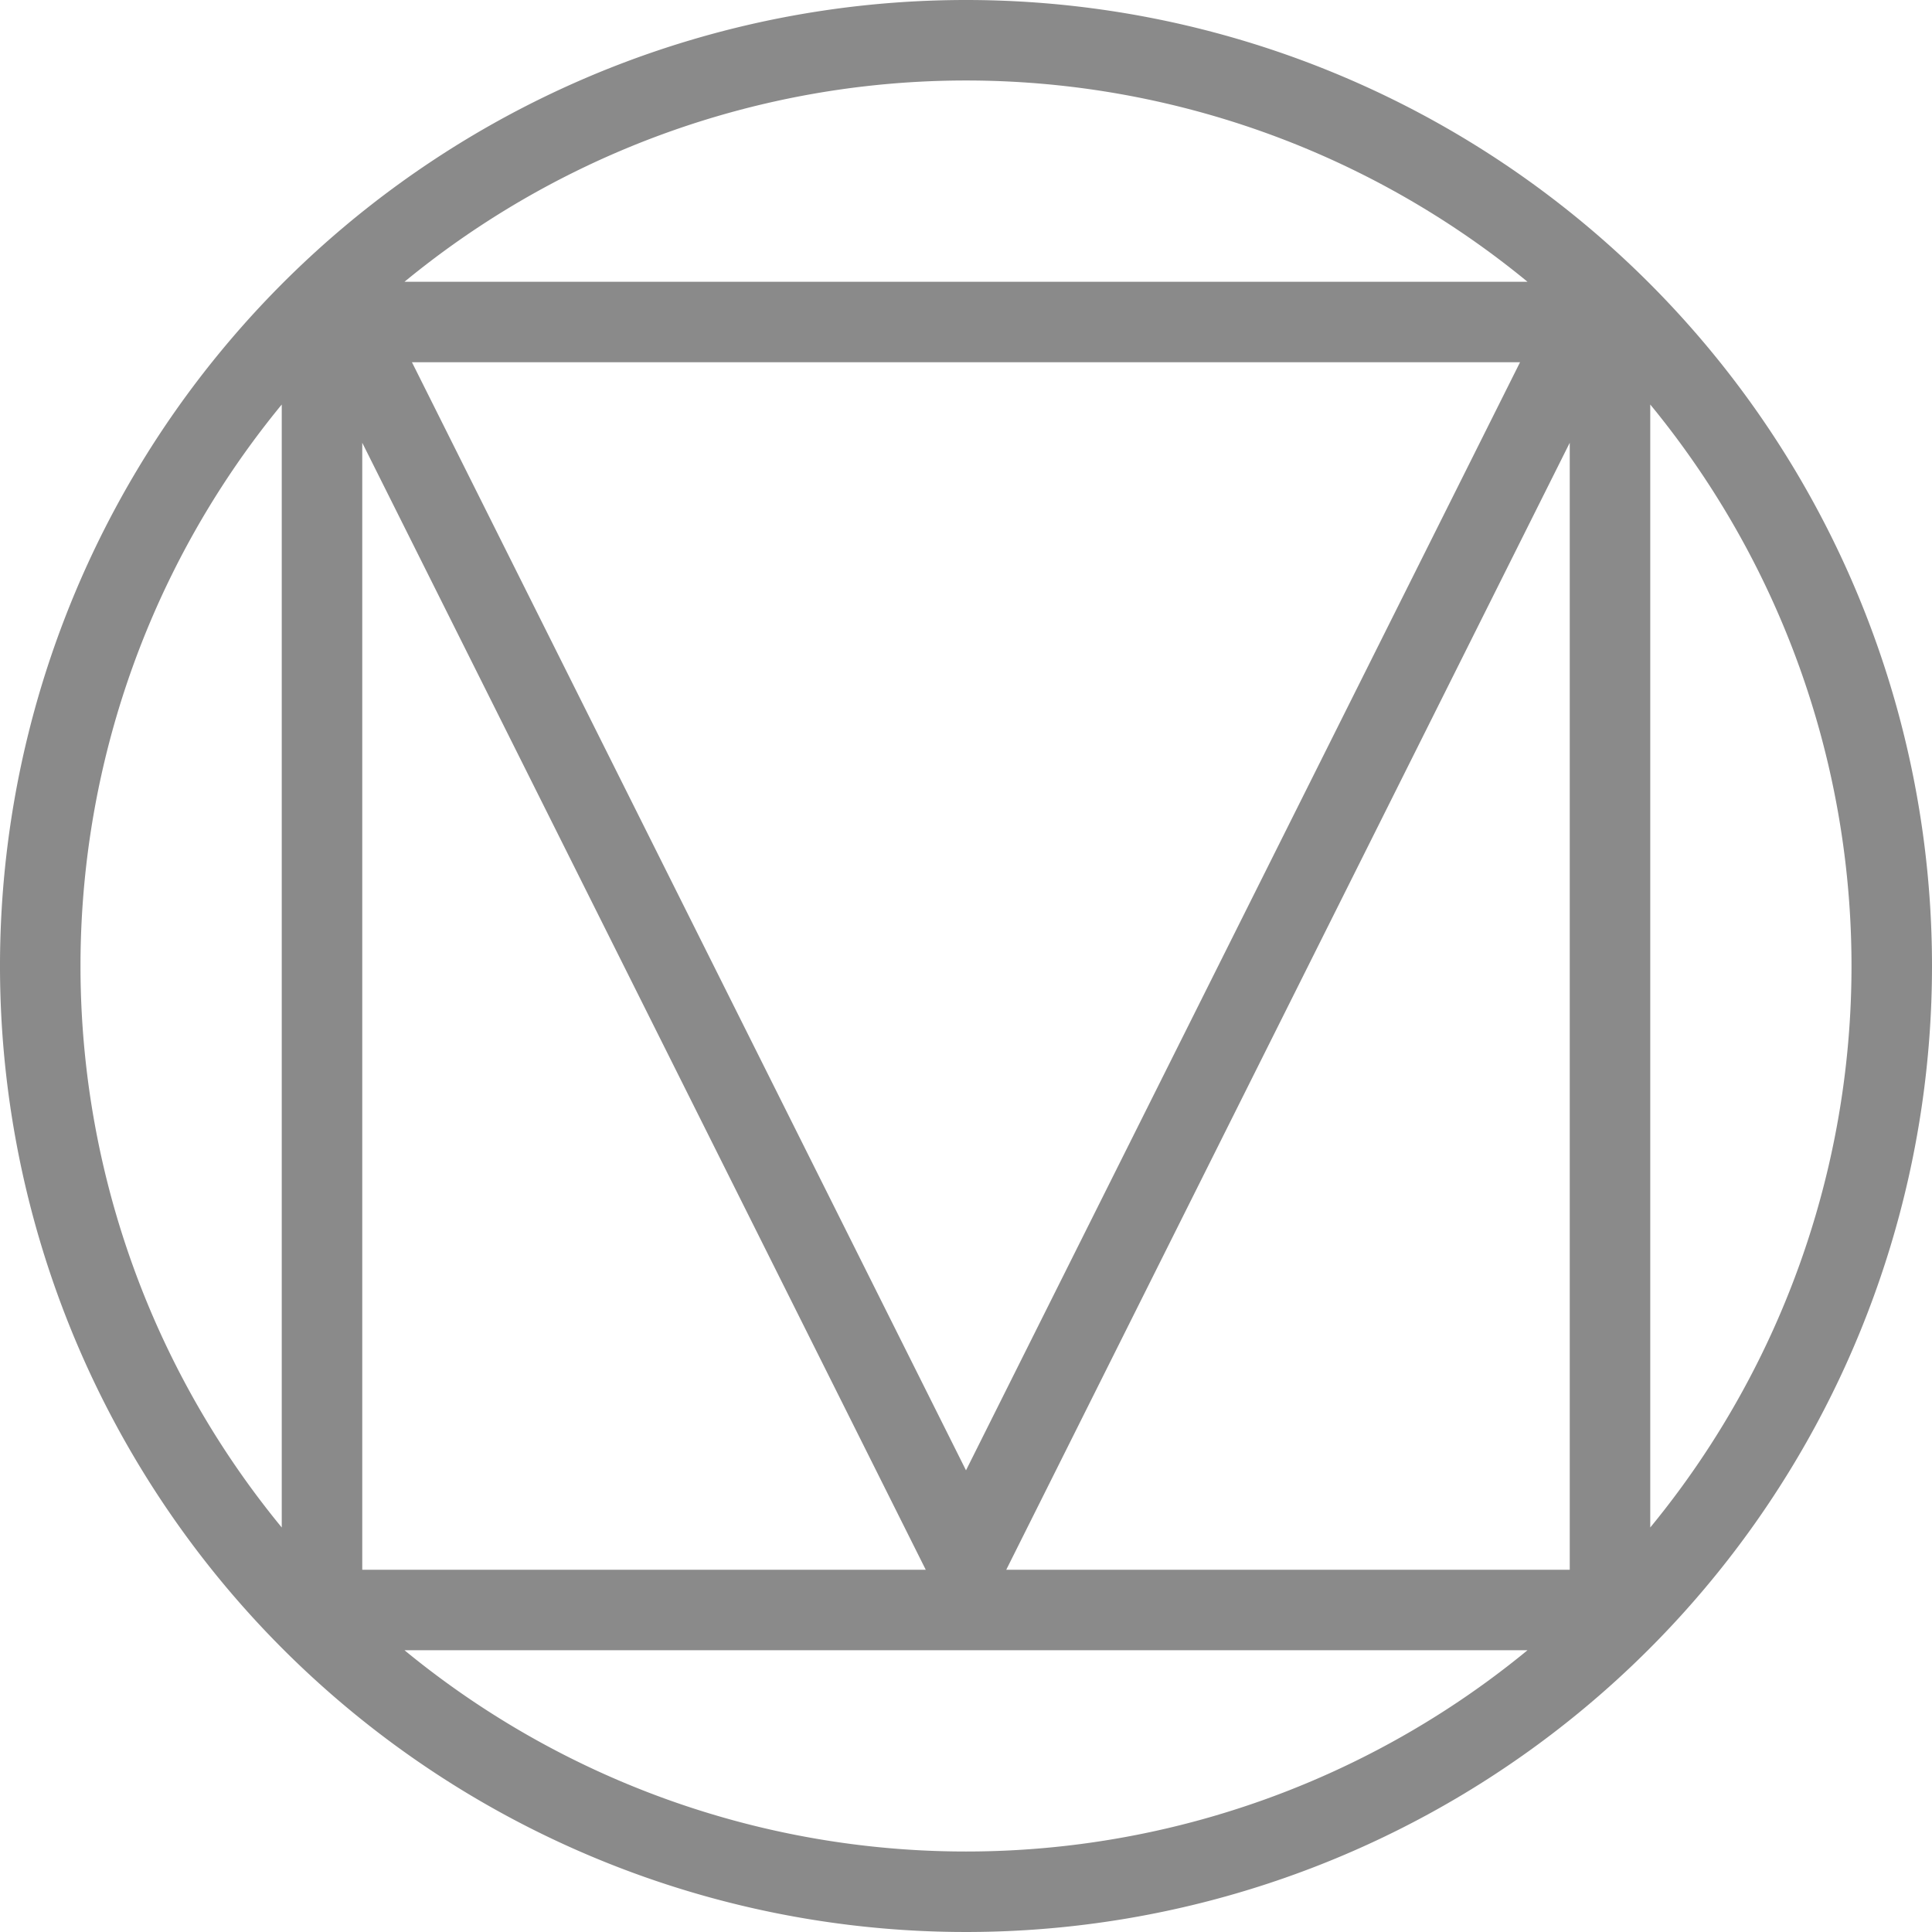 <?xml version="1.0" encoding="UTF-8" standalone="no"?>
<svg
   xmlns:dc="http://purl.org/dc/elements/1.1/"
   xmlns:cc="http://creativecommons.org/ns#"
   xmlns:rdf="http://www.w3.org/1999/02/22-rdf-syntax-ns#"
   xmlns:svg="http://www.w3.org/2000/svg"
   xmlns="http://www.w3.org/2000/svg"
   xmlns:sodipodi="http://sodipodi.sourceforge.net/DTD/sodipodi-0.dtd"
   xmlns:inkscape="http://www.inkscape.org/namespaces/inkscape"
   inkscape:version="1.0 (4035a4fb49, 2020-05-01)"
   sodipodi:docname="sample.svg"
   id="svg10"
   version="1.1"
   class="material-logo-svg"
   viewBox="0 0 96 96"
   aria-hidden="true"
   _ngcontent-euv-c18="">
  <sodipodi:namedview
     inkscape:current-layer="svg10"
     inkscape:window-maximized="1"
     inkscape:window-y="-9"
     inkscape:window-x="-9"
     inkscape:cy="129.33498"
     inkscape:cx="31.983811"
     inkscape:zoom="1.5283818"
     showgrid="false"
     id="namedview12"
     inkscape:window-height="1001"
     inkscape:window-width="1920"
     inkscape:pageshadow="2"
     inkscape:pageopacity="0"
     guidetolerance="10"
     gridtolerance="10"
     objecttolerance="10"
     borderopacity="1"
     bordercolor="#666666"
     pagecolor="#ffffff" />
  <defs
     id="defs4"
     _ngcontent-euv-c18="">
    <style
       id="style2"
       _ngcontent-euv-c18="">.cls-1{fill:#fff;}</style>
  </defs>
  <title
     id="title6"
     _ngcontent-euv-c18="">material_light</title>
  <path
     style="fill:#8a8a8a;fill-opacity:1"
     id="path8"
     class="cls-1"
     d="M48,0A48,48,0,1,0,96,48,48,48,0,0,0,48,0ZM18,22,46,78H18Zm2.47-4H75.53L48,73.06ZM78,22V78H50Zm4-1.9a43.92,43.92,0,0,1,0,55.8ZM75.9,14H20.1a43.92,43.92,0,0,1,55.8,0ZM14,20.1V75.9a43.92,43.92,0,0,1,0-55.8ZM20.1,82H75.9a43.92,43.92,0,0,1-55.8,0Z"
     _ngcontent-euv-c18="" />
</svg>
